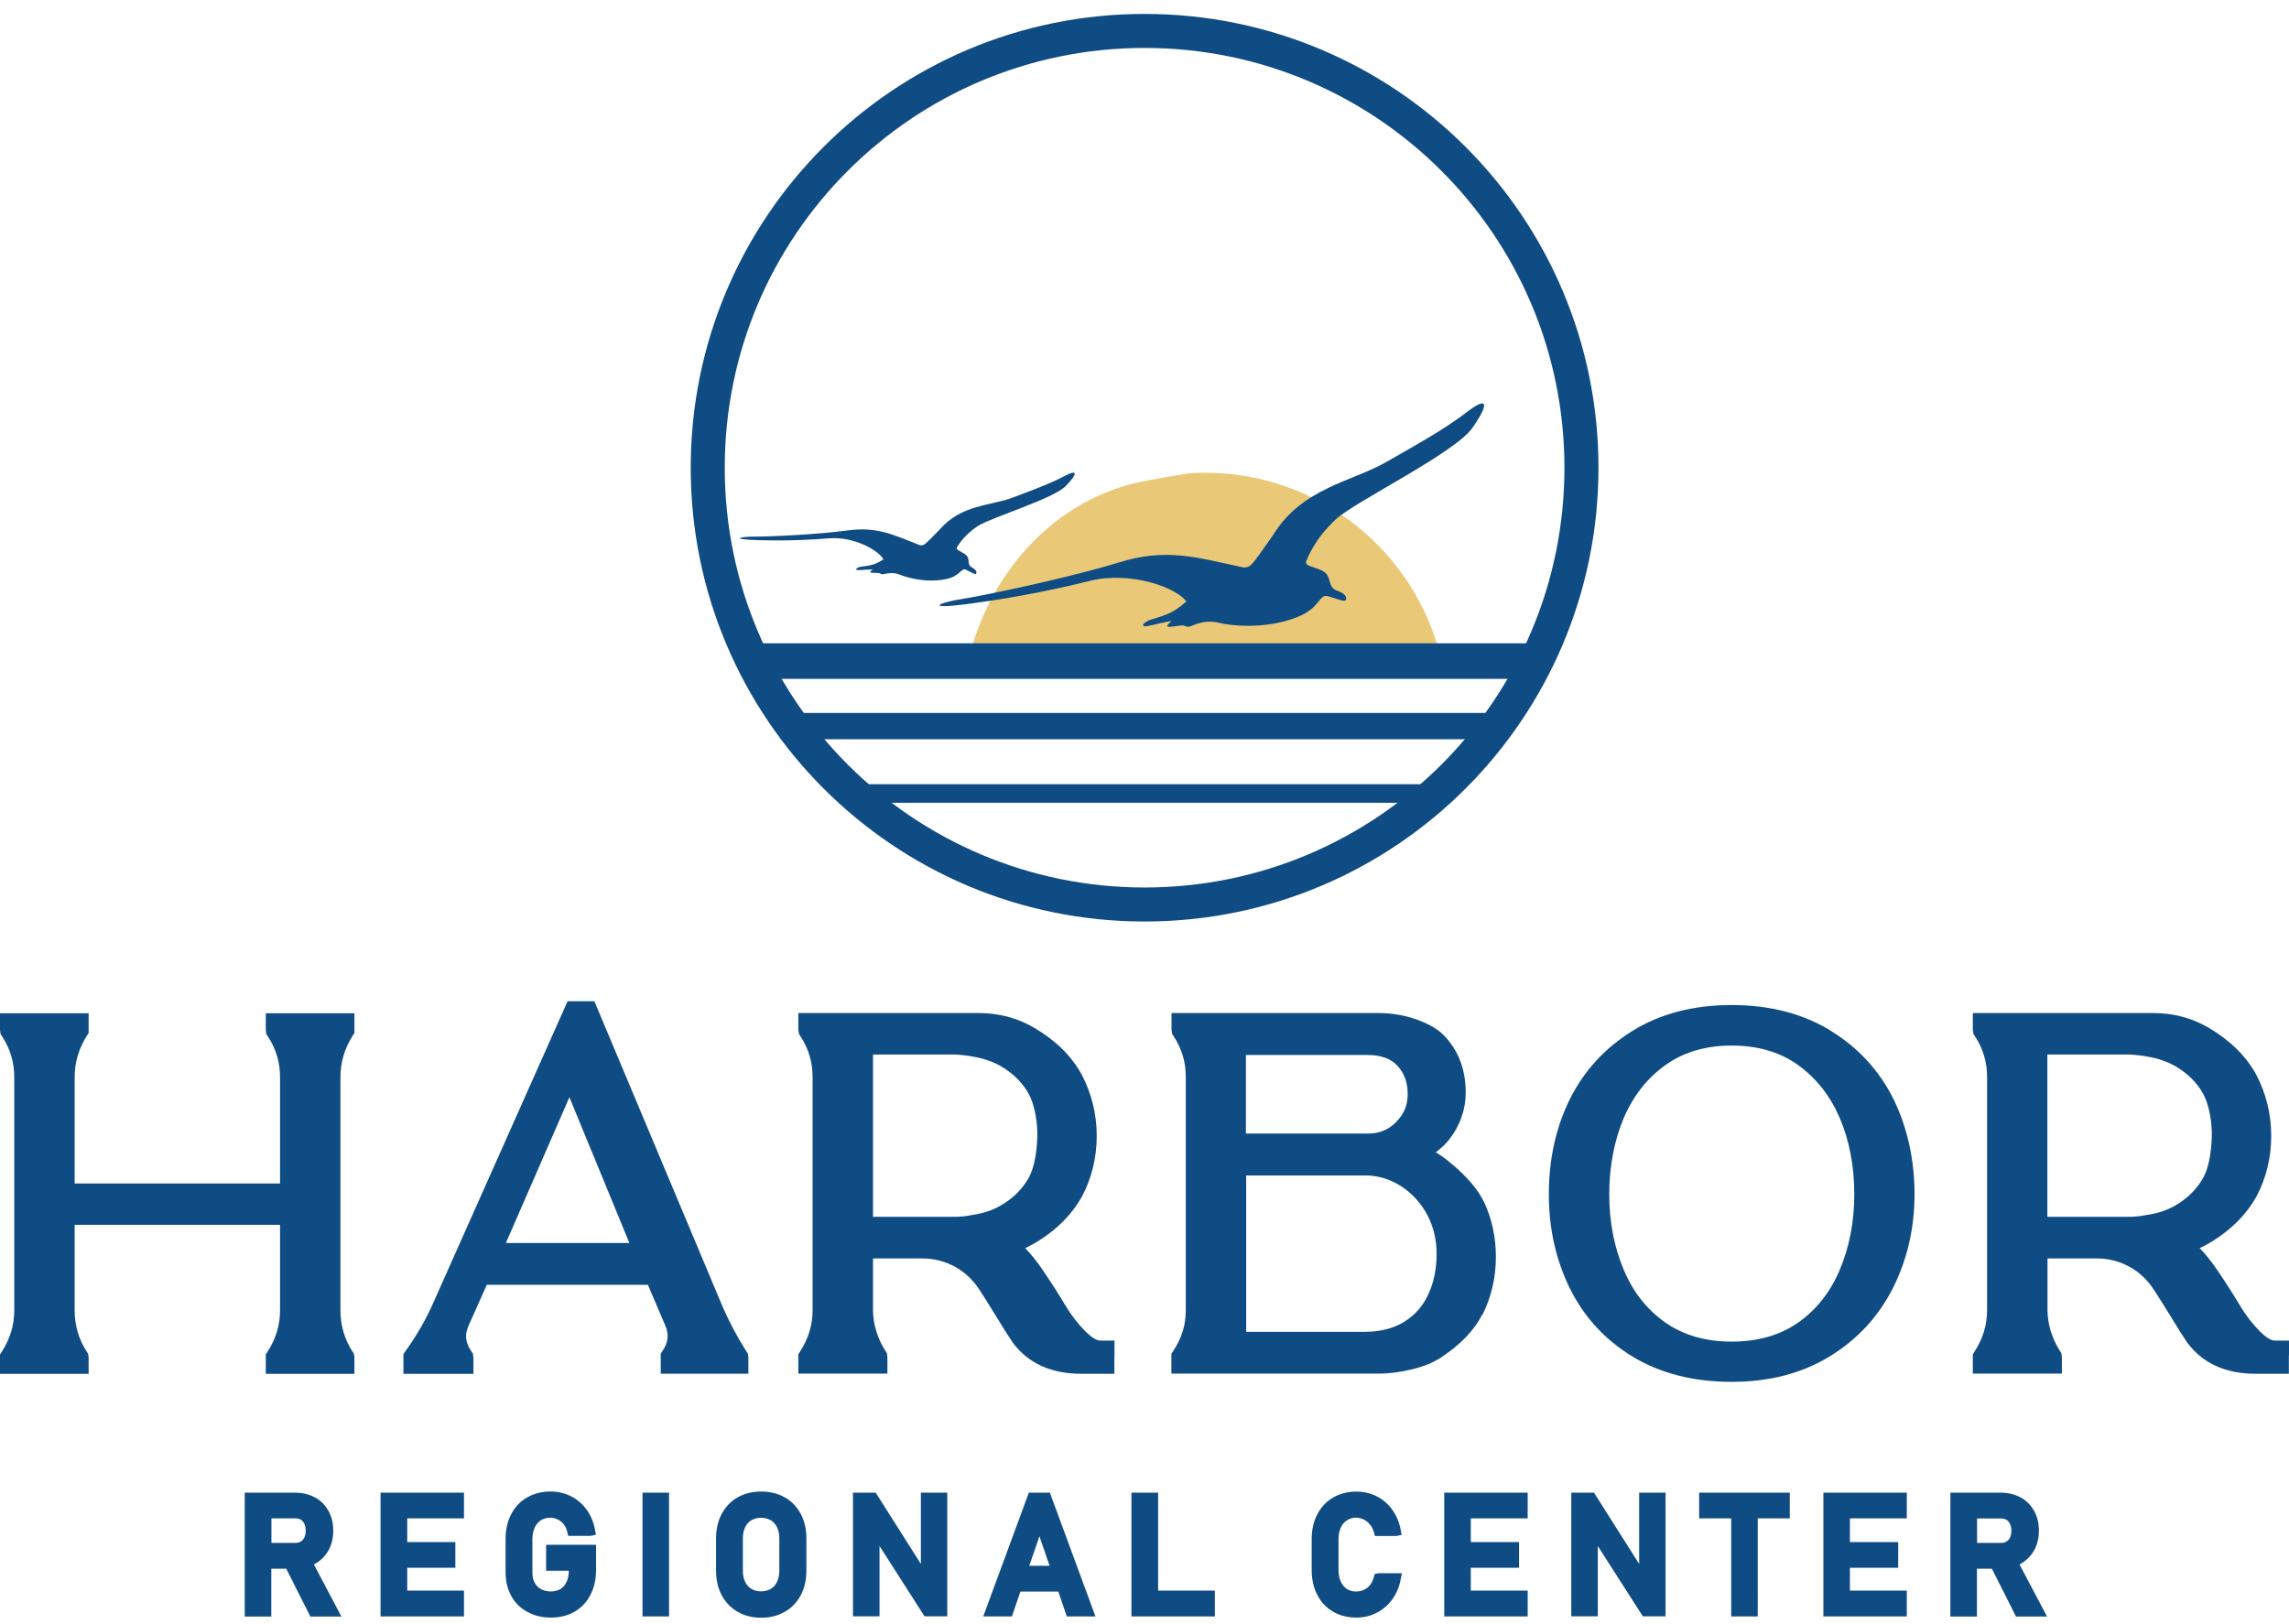 <svg width="148" height="105" viewBox="0 0 148 105" fill="none" xmlns="http://www.w3.org/2000/svg">
<g id="Group 1180">
<path id="Vector" d="M20.352 101.137C20.726 100.936 21.027 100.635 21.237 100.261C21.447 99.887 21.547 99.458 21.547 98.983C21.547 98.509 21.447 98.08 21.237 97.706C21.027 97.332 20.735 97.03 20.352 96.829C19.978 96.629 19.549 96.528 19.074 96.528H15.825V104.541H17.541V101.447H18.508L20.069 104.541H22.077L20.297 101.174L20.343 101.146L20.352 101.137ZM17.55 98.189H19.12C19.247 98.189 19.366 98.217 19.457 98.281C19.549 98.335 19.622 98.427 19.677 98.536C19.731 98.664 19.768 98.81 19.768 98.983C19.768 99.157 19.74 99.303 19.677 99.43C19.622 99.54 19.549 99.631 19.457 99.686C19.366 99.741 19.247 99.777 19.12 99.777H17.55V98.198V98.189Z" fill="#0F4C83"/>
<path id="Vector_2" d="M24.605 104.532H29.999V102.862H26.33V101.384H29.442V99.723H26.33V98.189H29.999V96.528H24.605V104.532Z" fill="#0F4C83"/>
<path id="Vector_3" d="M35.29 101.576H36.778C36.778 101.868 36.723 102.115 36.623 102.316C36.532 102.507 36.395 102.662 36.23 102.763C35.884 102.973 35.327 102.964 34.971 102.763C34.798 102.662 34.661 102.525 34.569 102.352C34.469 102.17 34.423 101.941 34.423 101.686V99.532C34.423 99.24 34.478 98.984 34.579 98.775C34.67 98.574 34.807 98.419 34.98 98.309C35.263 98.127 35.683 98.081 36.048 98.254C36.194 98.327 36.331 98.428 36.44 98.565C36.55 98.702 36.632 98.866 36.687 99.103L36.742 99.322H38.193L38.53 99.249L38.466 98.902C38.375 98.419 38.193 97.99 37.928 97.625C37.654 97.251 37.316 96.958 36.915 96.758C36.03 96.311 34.88 96.365 34.077 96.84C33.63 97.095 33.283 97.469 33.045 97.935C32.808 98.391 32.69 98.93 32.69 99.523V101.677C32.69 102.243 32.808 102.754 33.054 103.201C33.301 103.648 33.648 103.995 34.104 104.241C34.542 104.479 35.053 104.606 35.628 104.606C36.203 104.606 36.705 104.479 37.152 104.223C37.599 103.967 37.946 103.593 38.184 103.119C38.421 102.653 38.539 102.124 38.539 101.522V99.897H35.309V101.567L35.29 101.576Z" fill="#0F4C83"/>
<path id="Vector_4" d="M43.258 96.528H41.542V104.532H43.258V96.528Z" fill="#0F4C83"/>
<path id="Vector_5" d="M50.734 96.83C49.858 96.328 48.571 96.328 47.695 96.83C47.248 97.085 46.901 97.45 46.654 97.916C46.417 98.372 46.298 98.901 46.298 99.495V101.566C46.298 102.159 46.417 102.689 46.654 103.145C46.901 103.61 47.248 103.976 47.695 104.231C48.133 104.487 48.644 104.614 49.219 104.614C49.794 104.614 50.296 104.487 50.743 104.231C51.19 103.976 51.537 103.61 51.783 103.145C52.02 102.689 52.139 102.159 52.139 101.566V99.495C52.139 98.901 52.02 98.372 51.783 97.916C51.537 97.45 51.19 97.085 50.743 96.83H50.734ZM50.387 99.458V101.603C50.387 101.876 50.332 102.114 50.232 102.315C50.141 102.506 50.004 102.652 49.83 102.753C49.483 102.962 48.936 102.962 48.589 102.753C48.416 102.652 48.288 102.506 48.188 102.315C48.087 102.114 48.032 101.876 48.032 101.603V99.458C48.032 99.184 48.087 98.947 48.188 98.746C48.279 98.555 48.416 98.409 48.589 98.308C48.763 98.208 48.972 98.153 49.21 98.153C49.447 98.153 49.657 98.208 49.83 98.308C50.004 98.409 50.131 98.555 50.232 98.746C50.332 98.947 50.387 99.184 50.387 99.458Z" fill="#0F4C83"/>
<path id="Vector_6" d="M59.541 101.137L56.621 96.528H55.151V104.523H56.867V99.978L59.778 104.523H61.248V96.528H59.541V101.137Z" fill="#0F4C83"/>
<path id="Vector_7" d="M66.522 96.528L63.574 104.532H65.427L65.974 102.926H68.429L68.977 104.532H70.83L67.882 96.528H66.522ZM66.549 101.256L67.207 99.348L67.864 101.256H66.549Z" fill="#0F4C83"/>
<path id="Vector_8" d="M74.881 96.528H73.156V104.532H78.549V102.862H74.881V96.528Z" fill="#0F4C83"/>
<path id="Vector_9" d="M88.88 101.785L88.826 102.004C88.771 102.195 88.689 102.369 88.579 102.505C88.47 102.642 88.333 102.743 88.178 102.816C87.813 102.98 87.384 102.944 87.092 102.761C86.927 102.652 86.79 102.496 86.699 102.296C86.599 102.086 86.544 101.83 86.544 101.538V99.53C86.544 99.238 86.599 98.983 86.699 98.773C86.79 98.572 86.927 98.417 87.101 98.307C87.384 98.125 87.794 98.079 88.168 98.262C88.324 98.335 88.461 98.444 88.579 98.59C88.698 98.736 88.78 98.891 88.844 99.12L88.899 99.329H90.286L90.624 99.257L90.56 98.91C90.468 98.426 90.286 97.997 90.021 97.632C89.757 97.258 89.41 96.966 89.017 96.765C88.141 96.318 86.991 96.373 86.188 96.847C85.75 97.103 85.403 97.477 85.166 97.942C84.929 98.399 84.81 98.937 84.81 99.53V101.538C84.81 102.131 84.929 102.67 85.166 103.126C85.403 103.601 85.75 103.966 86.188 104.221C86.626 104.477 87.128 104.605 87.703 104.605C88.169 104.605 88.616 104.504 89.008 104.294C89.41 104.093 89.747 103.801 90.021 103.427C90.286 103.062 90.468 102.633 90.56 102.15L90.642 101.739H89.127L88.889 101.785H88.88Z" fill="#0F4C83"/>
<path id="Vector_10" d="M93.381 104.532H98.775V102.862H95.097V101.384H98.218V99.723H95.097V98.189H98.775V96.528H93.381V104.532Z" fill="#0F4C83"/>
<path id="Vector_11" d="M105.983 101.137L103.063 96.528H101.593V104.523H103.309V99.978L106.22 104.523H107.69V96.528H105.983V101.137Z" fill="#0F4C83"/>
<path id="Vector_12" d="M109.863 98.189H111.934V104.532H113.65V98.189H115.722V96.528H109.863V98.189Z" fill="#0F4C83"/>
<path id="Vector_13" d="M117.895 104.532H123.288V102.862H119.61V101.384H122.731V99.723H119.61V98.189H123.288V96.528H117.895V104.532Z" fill="#0F4C83"/>
<path id="Vector_14" d="M130.634 101.137C131.008 100.927 131.309 100.635 131.519 100.261C131.729 99.887 131.829 99.458 131.829 98.983C131.829 98.509 131.729 98.08 131.519 97.706C131.309 97.332 131.017 97.03 130.634 96.829C130.259 96.629 129.83 96.528 129.356 96.528H126.107V104.541H127.823V101.447H128.79L130.351 104.541H132.358L130.579 101.174C130.579 101.174 130.615 101.155 130.624 101.146L130.634 101.137ZM129.958 99.43C129.904 99.54 129.831 99.631 129.739 99.686C129.648 99.741 129.529 99.777 129.402 99.777H127.832V98.198H129.402C129.529 98.198 129.648 98.226 129.739 98.29C129.831 98.344 129.904 98.436 129.958 98.545C130.022 98.673 130.05 98.819 130.05 98.993C130.05 99.166 130.022 99.312 129.958 99.44V99.43Z" fill="#0F4C83"/>
<path id="Vector_15" d="M17.185 66.603L17.221 66.868L17.331 67.041C17.851 67.835 18.107 68.711 18.107 69.66V76.532H4.828V69.66C4.828 68.711 5.083 67.826 5.622 66.968L5.731 66.804V65.526H0V66.603L0.037 66.868L0.146 67.041C0.666 67.835 0.922 68.711 0.922 69.66V84.746C0.922 85.695 0.657 86.571 0.11 87.42L0 87.593V88.844H5.731V87.794L5.695 87.539L5.585 87.374C5.083 86.58 4.828 85.695 4.828 84.746V79.206H18.107V84.746C18.107 85.695 17.842 86.571 17.294 87.42L17.185 87.593V88.844H22.916V87.794L22.88 87.539L22.77 87.374C22.268 86.58 22.013 85.695 22.013 84.746V69.66C22.013 68.711 22.268 67.826 22.807 66.968L22.916 66.804V65.526H17.185V66.603Z" fill="#0F4C83"/>
<path id="Vector_16" d="M31.468 83.084H41.89L43.013 85.713C43.259 86.297 43.223 86.79 42.83 87.374L42.721 87.547V88.834H48.388V87.784L48.352 87.529L48.242 87.365C47.667 86.461 47.165 85.503 46.736 84.535L38.431 64.75H36.697L28.046 84.18C27.562 85.293 26.96 86.343 26.211 87.383L26.084 87.566V88.843H30.61V87.794L30.574 87.529L30.455 87.356C30.081 86.799 30.035 86.288 30.318 85.676L31.468 83.103V83.084ZM32.709 80.383L36.816 70.956L40.695 80.383H32.709Z" fill="#0F4C83"/>
<path id="Vector_17" d="M72.061 87.652V86.694H71.139C70.911 86.694 70.573 86.484 70.209 86.128C69.707 85.626 69.259 85.051 68.876 84.403C68.447 83.682 67.954 82.915 67.407 82.112C67.014 81.537 66.64 81.072 66.284 80.716C66.558 80.588 66.814 80.451 67.078 80.287C68.338 79.511 69.296 78.544 69.944 77.403C70.592 76.18 70.911 74.857 70.911 73.451C70.911 72.046 70.583 70.723 69.935 69.482C69.278 68.286 68.246 67.273 66.877 66.47C65.791 65.831 64.587 65.512 63.291 65.512H51.618V66.589L51.655 66.853L51.764 67.027C52.284 67.821 52.54 68.697 52.54 69.646V84.732C52.54 85.681 52.275 86.557 51.728 87.406L51.618 87.579V88.829H57.377V87.752L57.34 87.497L57.231 87.333C56.729 86.53 56.464 85.663 56.446 84.759V81.382H59.668C60.124 81.382 60.58 81.455 61.018 81.601C61.456 81.747 61.867 81.957 62.223 82.222C62.588 82.496 62.917 82.824 63.172 83.18C63.473 83.618 63.875 84.257 64.386 85.088C64.906 85.945 65.271 86.52 65.481 86.822C66.467 88.154 67.954 88.838 69.898 88.838H72.052V87.652H72.061ZM56.455 68.195H61.84L62.396 68.249C62.57 68.268 62.725 68.295 62.926 68.332C63.574 68.441 64.167 68.642 64.687 68.934C65.499 69.4 66.12 70.02 66.522 70.75C66.85 71.389 67.032 72.21 67.069 73.178V73.515C67.032 74.647 66.85 75.532 66.531 76.135C66.12 76.883 65.499 77.504 64.687 77.969C64.176 78.261 63.583 78.462 62.916 78.562L62.798 78.581C62.624 78.617 62.442 78.644 62.25 78.663C62.05 78.681 61.84 78.69 61.621 78.69H56.446V68.195H56.455Z" fill="#0F4C83"/>
<path id="Vector_18" d="M95.853 85.024C96.428 83.865 96.72 82.605 96.72 81.273C96.72 80.032 96.473 78.864 95.98 77.787C95.57 76.919 94.803 76.025 93.699 75.131C93.425 74.903 93.133 74.693 92.832 74.519C93.17 74.264 93.462 73.99 93.708 73.68C94.411 72.776 94.767 71.754 94.767 70.641C94.767 69.19 94.31 67.967 93.416 67.017C93.106 66.68 92.668 66.379 92.102 66.132C91.591 65.904 91.08 65.749 90.569 65.649C90.076 65.557 89.601 65.512 89.181 65.512H75.747V66.589L75.784 66.853L75.894 67.027C76.414 67.821 76.669 68.688 76.669 69.618V84.759C76.669 85.681 76.404 86.539 75.857 87.369L75.738 87.543V88.829H89.145C89.765 88.829 90.459 88.747 91.198 88.574C91.983 88.391 92.631 88.136 93.142 87.807C94.429 86.959 95.332 86.019 95.834 85.005L95.853 85.024ZM80.557 76.016H88.442C89.236 76.052 89.975 76.299 90.66 76.755C91.353 77.221 91.901 77.841 92.293 78.581C92.686 79.329 92.887 80.178 92.887 81.09C92.887 82.067 92.704 82.952 92.339 83.728C91.992 84.467 91.472 85.06 90.788 85.48C90.094 85.909 89.227 86.128 88.214 86.128H80.575V76.007L80.557 76.016ZM90.276 72.557C89.765 73.068 89.181 73.305 88.451 73.305H80.557V68.222H88.415C89.273 68.222 89.93 68.459 90.35 68.916C90.806 69.409 91.016 70.002 91.016 70.768C91.016 71.48 90.778 72.046 90.267 72.557H90.276Z" fill="#0F4C83"/>
<path id="Vector_19" d="M118.387 66.664C116.598 65.559 114.435 64.993 111.971 64.993C109.507 64.993 107.344 65.55 105.555 66.664C103.766 67.768 102.397 69.265 101.485 71.117C100.59 72.933 100.143 74.996 100.143 77.223C100.143 79.45 100.599 81.457 101.485 83.283C102.397 85.144 103.766 86.641 105.555 87.727C107.344 88.813 109.498 89.361 111.962 89.361C114.426 89.361 116.525 88.804 118.314 87.709C120.102 86.614 121.48 85.117 122.411 83.255C123.324 81.421 123.789 79.395 123.789 77.223C123.789 75.051 123.333 72.933 122.448 71.117C121.535 69.265 120.175 67.768 118.377 66.664H118.387ZM119.892 77.232C119.892 79.011 119.573 80.663 118.943 82.142C118.332 83.575 117.428 84.716 116.251 85.537C115.083 86.349 113.65 86.76 111.971 86.76C110.292 86.76 108.859 86.349 107.691 85.537C106.513 84.716 105.601 83.575 104.998 82.142C104.369 80.663 104.049 79.011 104.049 77.232C104.049 75.452 104.369 73.746 104.998 72.276C105.61 70.853 106.513 69.703 107.7 68.863C108.868 68.033 110.301 67.613 111.971 67.613C113.641 67.613 115.083 68.033 116.242 68.863C117.428 69.712 118.332 70.862 118.943 72.276C119.573 73.737 119.892 75.407 119.892 77.232Z" fill="#0F4C83"/>
<path id="Vector_20" d="M148 87.652V86.694H147.078C146.85 86.694 146.512 86.484 146.147 86.128C145.645 85.626 145.198 85.051 144.815 84.403C144.386 83.682 143.893 82.906 143.346 82.112C142.953 81.537 142.579 81.072 142.223 80.716C142.497 80.588 142.752 80.451 143.017 80.287C144.277 79.511 145.235 78.544 145.883 77.403C146.531 76.18 146.85 74.857 146.85 73.451C146.85 72.046 146.522 70.723 145.874 69.482C145.217 68.286 144.185 67.273 142.816 66.47C141.73 65.831 140.526 65.512 139.23 65.512H127.557V66.589L127.594 66.853L127.703 67.027C128.223 67.821 128.479 68.697 128.479 69.646V84.732C128.479 85.681 128.214 86.557 127.667 87.406L127.557 87.579V88.829H133.316V87.752L133.279 87.497L133.17 87.333C132.668 86.53 132.403 85.663 132.385 84.759V81.382H135.607C136.063 81.382 136.519 81.455 136.957 81.601C137.395 81.747 137.806 81.957 138.162 82.222C138.527 82.496 138.855 82.824 139.111 83.18C139.412 83.618 139.814 84.266 140.325 85.088C140.845 85.945 141.21 86.52 141.42 86.822C142.406 88.154 143.884 88.838 145.837 88.838H147.991V87.652H148ZM132.394 68.195H137.779L138.335 68.249C138.509 68.268 138.664 68.295 138.865 68.332C139.513 68.441 140.106 68.642 140.626 68.934C141.438 69.4 142.059 70.02 142.46 70.75C142.789 71.389 142.971 72.21 143.008 73.178V73.515C142.971 74.647 142.789 75.532 142.469 76.135C142.059 76.883 141.438 77.504 140.626 77.969C140.115 78.261 139.522 78.462 138.846 78.562L138.728 78.581C138.554 78.617 138.372 78.644 138.18 78.663C137.979 78.681 137.769 78.69 137.55 78.69H132.376V68.195H132.394Z" fill="#0F4C83"/>
<g id="Group">
<path id="Vector_21" d="M76.779 30.615C77.153 30.587 77.527 30.569 77.91 30.569C85.312 30.569 91.509 35.689 93.17 42.579H62.642C63.947 37.186 67.954 32.577 73.302 31.263C74.251 31.025 76.77 30.624 76.77 30.624L76.779 30.615Z" fill="#E9C978"/>
<path id="Vector_22" d="M86.379 33.572C87.748 32.358 94.082 29.282 95.204 27.667C96.327 26.052 96.19 25.613 94.848 26.645C93.507 27.676 91.864 28.607 89.619 29.885C87.374 31.162 84.189 31.555 82.318 34.594C80.849 36.693 80.885 36.656 80.429 36.702C77.298 36.036 75.436 35.415 72.306 36.383C69.167 37.35 63.709 38.5 62.185 38.737C60.661 38.974 59.675 39.449 62.797 39.029C65.927 38.609 68.71 38.007 70.399 37.578C73.137 36.885 76.121 38.034 76.705 38.901C76.44 39.12 76.112 39.394 75.747 39.586C75.373 39.778 74.898 39.923 74.414 40.069C73.931 40.216 73.575 40.654 74.414 40.444C75.254 40.234 75.747 40.161 75.747 40.161C75.592 40.325 75.218 40.59 75.765 40.526C76.313 40.462 76.477 40.398 76.669 40.498C76.869 40.599 76.979 40.471 77.444 40.325C77.901 40.188 78.339 40.152 78.868 40.289C79.397 40.425 81.725 40.754 83.833 39.923C85.43 39.321 85.238 38.363 85.904 38.564C86.571 38.764 87 38.983 87.036 38.746C87.073 38.518 86.835 38.326 86.452 38.199C85.749 37.952 86.206 37.222 85.43 36.875C84.9 36.638 84.316 36.592 84.463 36.282C84.609 35.972 84.955 34.922 86.37 33.581L86.379 33.572Z" fill="#0F4C83"/>
<path id="Vector_23" d="M63.236 34.01C64.148 33.435 68.109 32.257 68.912 31.427C69.716 30.596 69.679 30.332 68.803 30.797C67.927 31.263 66.886 31.646 65.463 32.184C64.039 32.714 62.159 32.632 60.781 34.219C59.731 35.297 59.759 35.278 59.485 35.26C57.733 34.575 56.72 34.046 54.803 34.302C52.896 34.566 49.619 34.712 48.716 34.703C47.812 34.703 47.192 34.877 49.044 34.931C50.897 34.986 52.567 34.904 53.589 34.813C55.241 34.676 56.857 35.625 57.121 36.182C56.948 36.282 56.729 36.41 56.501 36.492C56.263 36.565 55.971 36.611 55.679 36.647C55.387 36.684 55.141 36.903 55.643 36.866C56.145 36.821 56.446 36.83 56.446 36.83C56.336 36.912 56.099 37.031 56.419 37.04C56.747 37.058 56.838 37.04 56.948 37.103C57.057 37.176 57.13 37.113 57.413 37.076C57.696 37.04 57.952 37.058 58.244 37.186C58.536 37.313 59.859 37.724 61.155 37.45C62.141 37.249 62.123 36.675 62.487 36.857C62.853 37.04 63.081 37.204 63.126 37.067C63.172 36.939 63.044 36.802 62.843 36.693C62.46 36.483 62.798 36.109 62.378 35.826C62.095 35.634 61.767 35.552 61.876 35.388C61.986 35.223 62.296 34.648 63.236 34.001V34.01Z" fill="#0F4C83"/>
<path id="Vector_24" d="M74.006 58.492C89.606 58.492 102.252 45.846 102.252 30.246C102.252 14.646 89.606 2 74.006 2C58.406 2 45.76 14.646 45.76 30.246C45.76 45.846 58.406 58.492 74.006 58.492Z" stroke="#0F4C83" stroke-width="2.2" stroke-miterlimit="10"/>
<path id="Vector_25" d="M48.918 42.75H99.286" stroke="#0F4C83" stroke-width="2.3" stroke-miterlimit="10"/>
<path id="Vector_26" d="M51.381 46.955H96.657" stroke="#0F4C83" stroke-width="1.7" stroke-miterlimit="10"/>
</g>
<path id="Vector_27" d="M54.594 51.314H93.381" stroke="#0F4C83" stroke-width="1.2" stroke-miterlimit="10"/>
</g>
</svg>
